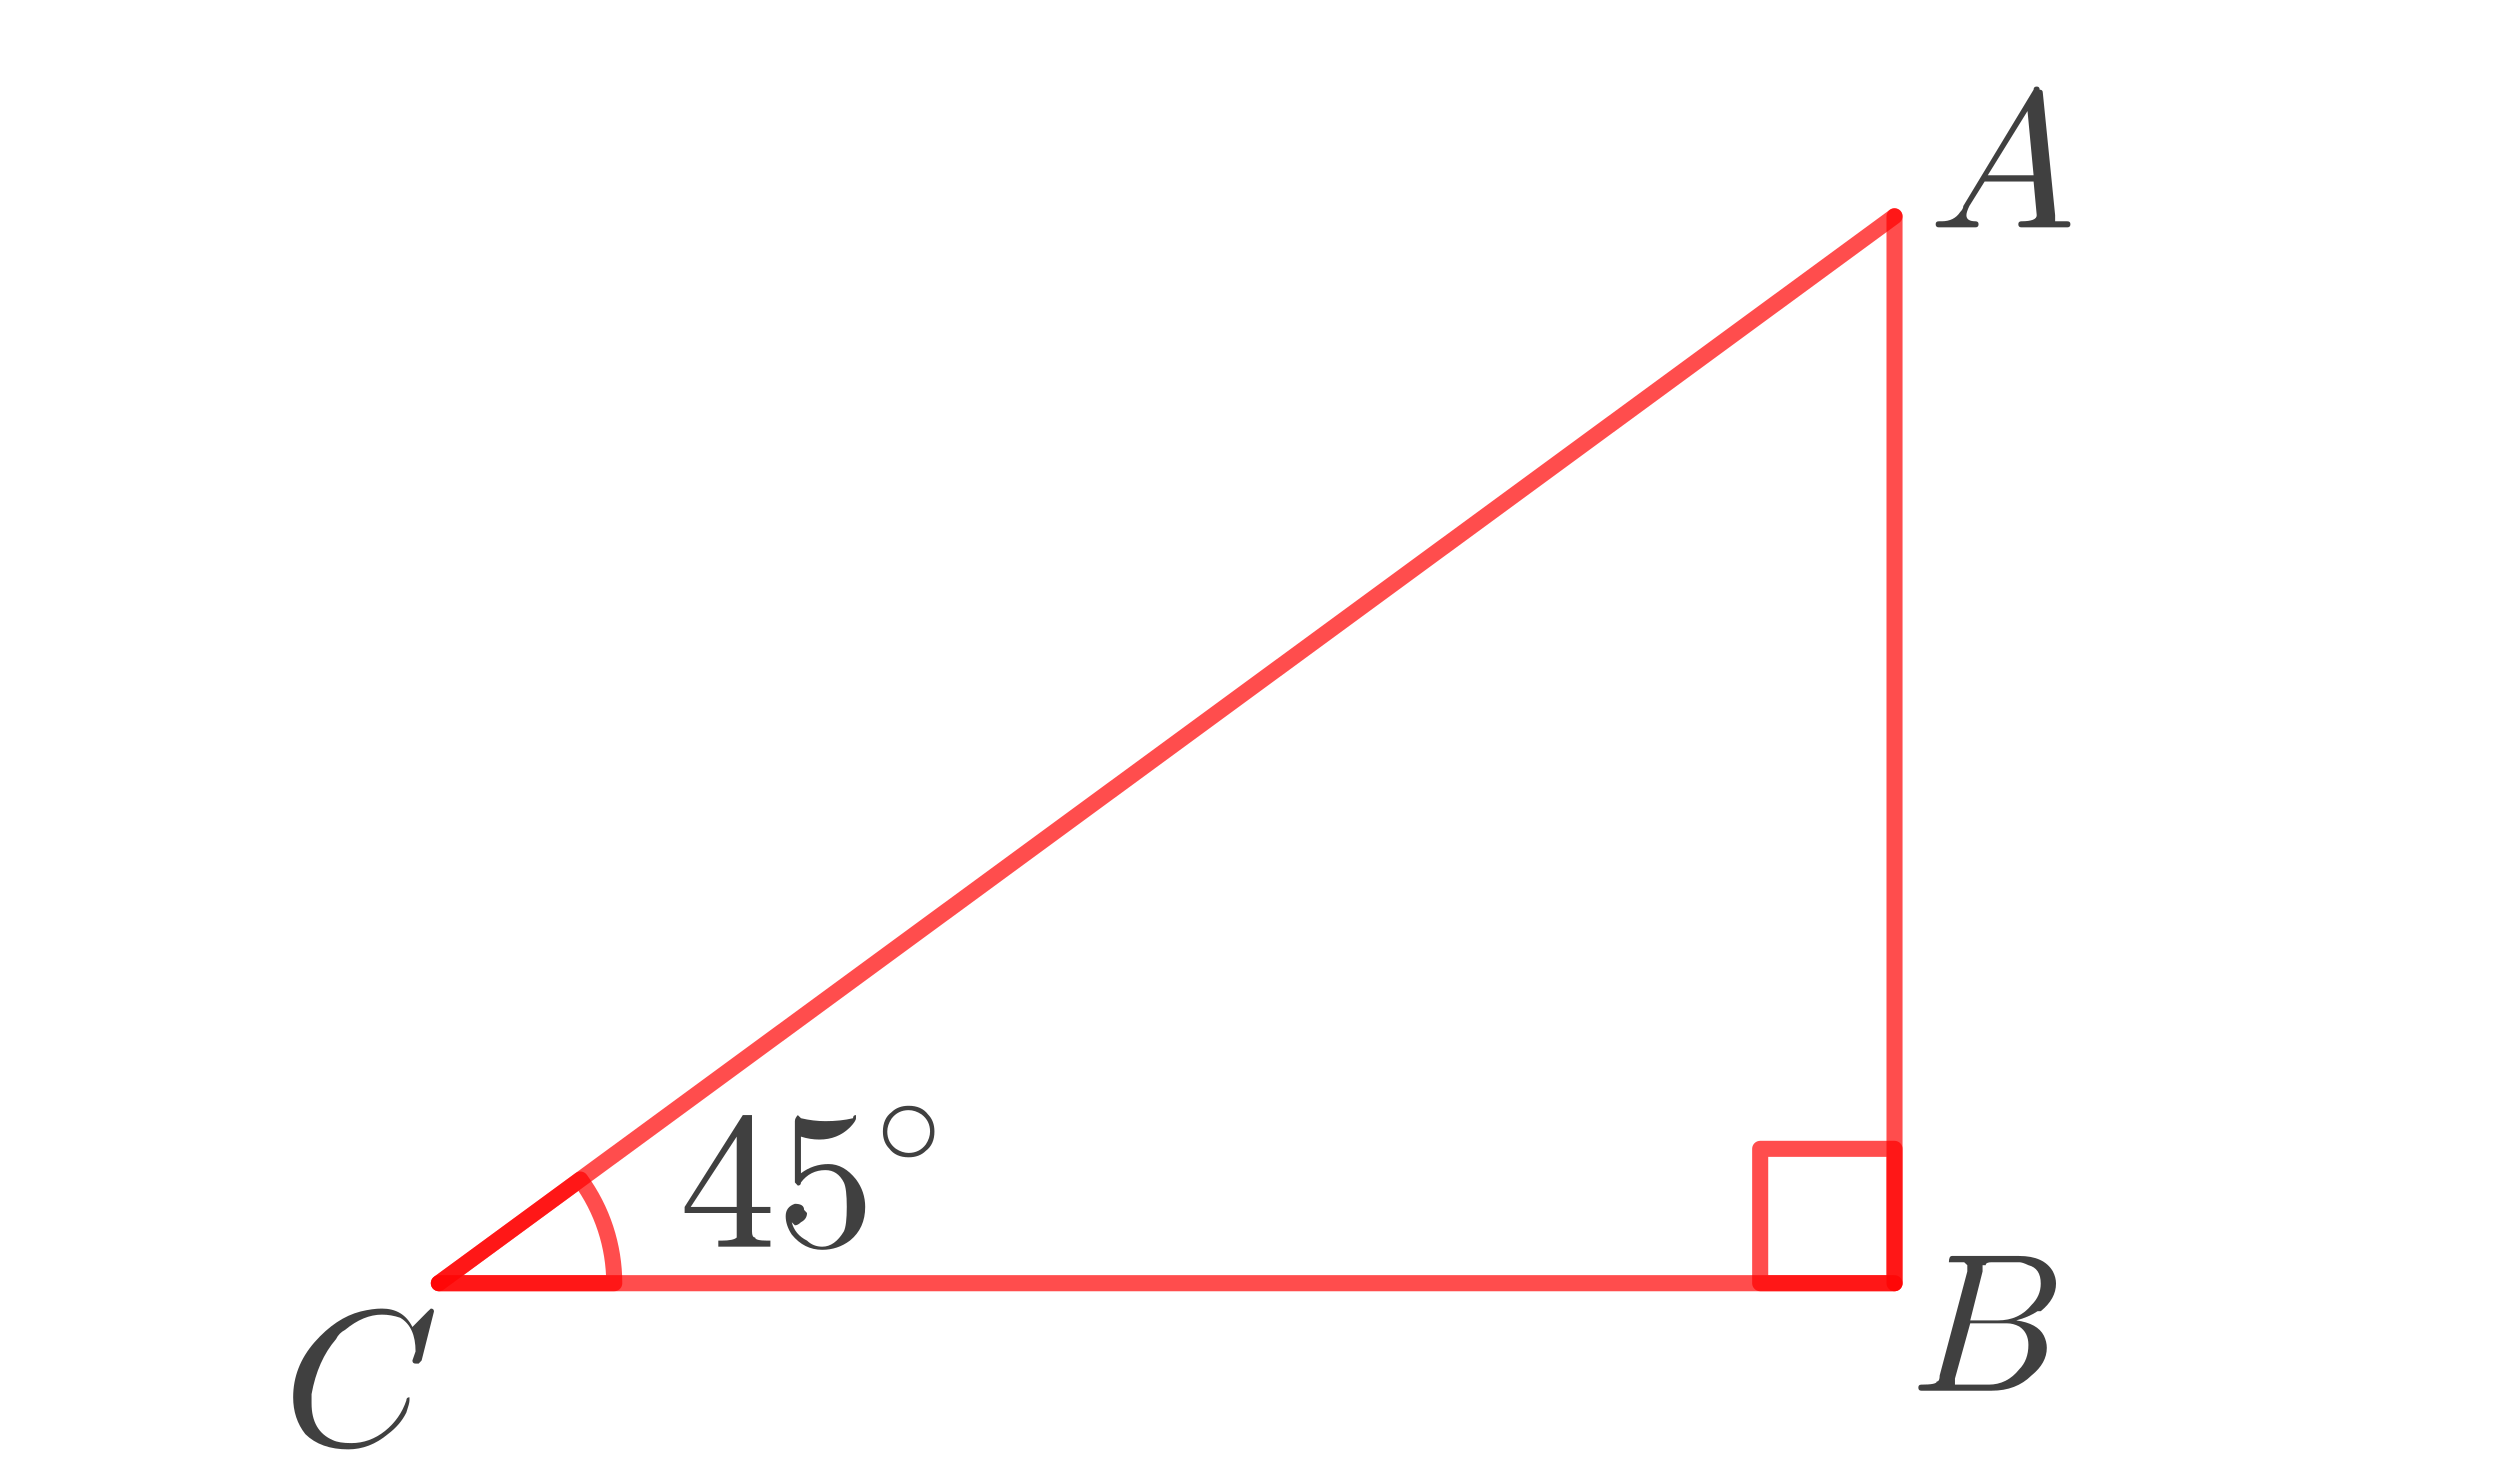 <?xml version="1.0" encoding="ISO-8859-1" standalone="no"?>

<svg 
     version="1.1"
     baseProfile="full"
     xmlns="http://www.w3.org/2000/svg"
     xmlns:xlink="http://www.w3.org/1999/xlink"
     xmlns:ev="http://www.w3.org/2001/xml-events"
     width="10.284cm"
     height="6.0cm"
     viewBox="0 0 855 499"
     >
<title>

</title>
<g stroke-linejoin="miter" stroke-dashoffset="0" stroke-dasharray="none" stroke-width="1" stroke-miterlimit="10.000" stroke-linecap="square">
<g id="misc">
</g><!-- misc -->
<g id="layer0">
<clipPath id="clip55b7464a-e51f-416f-aa37-b87d0dcfd3d6">
  <path d="M 0 0 L 0 500.00 L 857.00 500.00 L 857.00 0 z"/>
</clipPath>
<g clip-path="url(#clip1)">
<g stroke-linejoin="round" stroke-width="5.5" stroke-linecap="round" fill="none" stroke-opacity=".698" stroke="#ff0000">
  <path d="M 648.00 439.00 L 648.00 393.04 L 602.04 393.04 L 602.04 439.00 L 648.00 439.00"/>
<title>Angle α</title>
<desc>Angle α: Angle between D, B, A</desc>

</g> <!-- drawing style -->
</g> <!-- clip1 -->
<clipPath id="clip20a13f50-209b-4325-bae3-178fc8a9f2e6">
  <path d="M 0 0 L 0 500.00 L 857.00 500.00 L 857.00 0 z"/>
</clipPath>
<g clip-path="url(#clip2)">
<g stroke-linejoin="round" stroke-width="5.5" stroke-linecap="round" fill="none" stroke-opacity=".698" stroke="#ff0000">
  <path d="M 210.00 439.00 C 210.00 426.24 205.93 413.82 198.39 403.53 L 150.00 439.00 z"/>
<title>Angle β</title>
<desc>Angle β: Angle between B, A, D</desc>

</g> <!-- drawing style -->
</g> <!-- clip2 -->
<clipPath id="clip927c0436-68b6-4b7c-af24-b42098e6c5ba">
  <path d="M 0 0 L 0 500.00 L 857.00 500.00 L 857.00 0 z"/>
</clipPath>
<g clip-path="url(#clip3)">
<g stroke-linejoin="round" stroke-width="5.5" stroke-linecap="round" fill="none" stroke-opacity=".698" stroke="#ff0000">
  <path d="M 150.00 439.00 L 648.00 439.00"/>
<title>Segment f</title>
<desc>Segment f: Segment A, B</desc>

</g> <!-- drawing style -->
</g> <!-- clip3 -->
<clipPath id="clipc03334d7-6245-4892-9d12-efbed9c00076">
  <path d="M 0 0 L 0 500.00 L 857.00 500.00 L 857.00 0 z"/>
</clipPath>
<g clip-path="url(#clip4)">
<g stroke-linejoin="round" stroke-width="5.5" stroke-linecap="round" fill="none" stroke-opacity=".698" stroke="#ff0000">
  <path d="M 648.00 74.000 L 648.00 439.00"/>
<title>Segment h</title>
<desc>Segment h: Segment D, B</desc>

</g> <!-- drawing style -->
</g> <!-- clip4 -->
<clipPath id="clip26b83cbf-bd01-403a-9cdf-f561b1a9c5db">
  <path d="M 0 0 L 0 500.00 L 857.00 500.00 L 857.00 0 z"/>
</clipPath>
<g clip-path="url(#clip5)">
<g stroke-linejoin="round" stroke-width="5.5" stroke-linecap="round" fill="none" stroke-opacity=".698" stroke="#ff0000">
  <path d="M 150.00 439.00 L 648.00 74.000"/>
<title>Segment i</title>
<desc>Segment i: Segment A, D</desc>

</g> <!-- drawing style -->
</g> <!-- clip5 -->
<g transform="matrix(67.000, 0, 0, 67.000, 660.00, 77.783)">
<clipPath id="clip0dd82f4c-1cc4-4e69-ad54-9f5de47329fe">
  <path d="M -9.851 -1.161 L -9.851 6.302 L 2.94 6.302 L 2.94 -1.161 z"/>
</clipPath>
<g clip-path="url(#clip6)">
<g fill-opacity="1" fill-rule="nonzero" stroke="none" fill="#404040">
  <path d="M .172 -.109 L .531 -.703 Q .531 -.719 .547 -.719 Q .562 -.719 .562 -.703 Q .578 -.703 .578 -.688 L .641 -.062 Q .641 -.047 .641 -.031 L .641 -.031 L .641 -.031 L .641 -.031 L .641 -.031 L .641 -.031 Q .656 -.031 .703 -.031 Q .719 -.031 .719 -.016 Q .719 -0 .703 -0 L .594 -0 L .594 -0 L .469 -0 L .469 -0 Q .453 -0 .453 -.016 Q .453 -.031 .469 -.031 Q .547 -.031 .547 -.062 Q .547 -.062 .531 -.234 L .281 -.234 L .203 -.109 Q .188 -.078 .188 -.062 Q .188 -.031 .234 -.031 Q .25 -.031 .25 -.016 Q .25 -0 .234 -0 L .141 -0 L .141 -0 L .047 -0 L .047 -0 Q .031 -0 .031 -.016 Q .031 -.031 .047 -.031 L .047 -.031 L .062 -.031 Q .125 -.031 .156 -.078 Q .172 -.094 .172 -.109 z M .297 -.266 L .531 -.266 L .5 -.594 L .297 -.266 z"/>
<title>$A$</title>
<desc>text1_{16} = “$A$”</desc>

</g> <!-- drawing style -->
</g> <!-- clip6 -->
</g> <!-- transform -->
<g transform="matrix(67.000, 0, 0, 67.000, 653.00, 475.78)">
<clipPath id="clip2c296845-f196-4e41-b30d-2378941b16e1">
  <path d="M -9.746 -7.101 L -9.746 .361 L 3.045 .361 L 3.045 -7.101 z"/>
</clipPath>
<g clip-path="url(#clip7)">
<g fill-opacity="1" fill-rule="nonzero" stroke="none" fill="#404040">
  <path d="M .156 -.078 L .297 -.609 Q .297 -.625 .297 -.641 Q .297 -.641 .281 -.656 L .281 -.656 L .281 -.656 Q .281 -.656 .266 -.656 Q .25 -.656 .234 -.656 Q .203 -.656 .203 -.656 Q .203 -.688 .219 -.688 L .219 -.688 L .219 -.688 L .234 -.688 L .562 -.688 Q .688 -.688 .734 -.609 Q .75 -.578 .75 -.547 Q .75 -.469 .672 -.406 Q .672 -.406 .656 -.406 Q .609 -.375 .547 -.359 Q .656 -.344 .688 -.281 Q .703 -.25 .703 -.219 Q .703 -.141 .625 -.078 L .625 -.078 Q .547 -0 .422 -0 L .062 -0 Q .047 -0 .047 -.016 Q .047 -.031 .062 -.031 L .062 -.031 Q .141 -.031 .141 -.047 Q .156 -.047 .156 -.078 Q .156 -.078 .156 -.078 z M .312 -.359 L .453 -.359 Q .562 -.359 .625 -.438 Q .672 -.484 .672 -.547 Q .672 -.625 .609 -.641 Q .578 -.656 .562 -.656 L .422 -.656 Q .391 -.656 .391 -.641 L .391 -.641 L .391 -.641 L .375 -.641 L .375 -.641 Q .375 -.641 .375 -.609 L .312 -.359 z M .266 -.031 L .406 -.031 Q .5 -.031 .562 -.109 Q .609 -.156 .609 -.234 Q .609 -.297 .562 -.328 Q .531 -.344 .5 -.344 L .312 -.344 L .234 -.062 Q .234 -.047 .234 -.047 Q .234 -.031 .234 -.031 L .234 -.031 L .234 -.031 L .25 -.031 Q .25 -.031 .266 -.031 z"/>
<title>$B$</title>
<desc>text1_1 = “$B$”</desc>

</g> <!-- drawing style -->
</g> <!-- clip7 -->
</g> <!-- transform -->
<g transform="matrix(67.000, 0, 0, 67.000, 97.000, 494.78)">
<clipPath id="clip076e2a49-1b8a-495b-bfe9-05be60ccbf93">
  <path d="M -1.448 -7.385 L -1.448 .078 L 11.343 .078 L 11.343 -7.385 z"/>
</clipPath>
<g clip-path="url(#clip8)">
<g fill-opacity="1" fill-rule="nonzero" stroke="none" fill="#404040">
  <path d="M .766 -.688 L .703 -.438 Q .688 -.422 .688 -.422 L .688 -.422 L .672 -.422 Q .656 -.422 .656 -.438 L .672 -.484 L .672 -.484 Q .672 -.609 .594 -.656 L .594 -.656 Q .547 -.672 .5 -.672 Q .406 -.672 .312 -.594 Q .281 -.578 .266 -.547 Q .172 -.438 .141 -.266 Q .141 -.234 .141 -.219 Q .141 -.078 .25 -.031 Q .281 -.016 .344 -.016 Q .438 -.016 .516 -.078 Q .594 -.141 .625 -.234 Q .625 -.25 .641 -.25 Q .641 -.25 .641 -.234 Q .641 -.219 .625 -.172 Q .594 -.109 .531 -.062 Q .438 .016 .328 .016 Q .188 .016 .109 -.062 Q .047 -.141 .047 -.25 Q .047 -.406 .156 -.531 Q .266 -.656 .391 -.688 Q .453 -.703 .5 -.703 Q .609 -.703 .656 -.609 L .734 -.688 Q .75 -.703 .75 -.703 Q .766 -.703 .766 -.688 z"/>
<title>$C$</title>
<desc>text1_2 = “$C$”</desc>

</g> <!-- drawing style -->
</g> <!-- clip8 -->
</g> <!-- transform -->
<g transform="matrix(67.000, 0, 0, 67.000, 232.00, 426.51)">
<clipPath id="clip963a6f48-9579-4b50-9790-2d131d19acc2">
  <path d="M -3.463 -6.366 L -3.463 1.097 L 9.328 1.097 L 9.328 -6.366 z"/>
</clipPath>
<g clip-path="url(#clip9)">
<g fill-opacity="1" fill-rule="nonzero" stroke="none" fill="#404040">
  <path d="M .031 -.172 L .031 -.203 L .328 -.672 Q .344 -.672 .359 -.672 Q .375 -.672 .375 -.672 L .375 -.656 L .375 -.203 L .469 -.203 L .469 -.172 L .375 -.172 L .375 -.078 Q .375 -.047 .391 -.047 Q .391 -.031 .453 -.031 L .469 -.031 L .469 -0 Q .422 -0 .328 -0 Q .234 -0 .203 -0 L .203 -.031 L .219 -.031 Q .281 -.031 .297 -.047 Q .297 -.062 .297 -.078 L .297 -.172 L .031 -.172 z M .297 -.203 L .297 -.562 L .062 -.203 L .297 -.203 z"/>
<title>$45^{\circ}$</title>
<desc>text1_3 = “$45^{\circ}$”</desc>

</g> <!-- drawing style -->
</g> <!-- clip9 -->
</g> <!-- transform -->
<g transform="matrix(67.000, 0, 0, 67.000, 265.50, 426.51)">
<clipPath id="clip3807c081-ea69-47e5-abec-4df433ad0924">
  <path d="M -3.963 -6.366 L -3.963 1.097 L 8.828 1.097 L 8.828 -6.366 z"/>
</clipPath>
<g clip-path="url(#clip10)">
<g fill-opacity="1" fill-rule="nonzero" stroke="none" fill="#404040">
  <path d="M .453 -.203 L .453 -.203 Q .453 -.094 .375 -.031 Q .312 .016 .234 .016 Q .141 .016 .078 -.062 Q .047 -.109 .047 -.156 Q .047 -.203 .094 -.219 Q .094 -.219 .094 -.219 Q .141 -.219 .141 -.188 Q .156 -.172 .156 -.172 Q .156 -.141 .125 -.125 Q .109 -.109 .094 -.109 Q .094 -.109 .078 -.125 Q .094 -.062 .156 -.031 Q .188 -0 .234 -0 Q .297 -0 .344 -.078 Q .359 -.109 .359 -.203 Q .359 -.297 .344 -.328 Q .312 -.391 .25 -.391 Q .172 -.391 .125 -.328 Q .125 -.312 .109 -.312 Q .109 -.312 .094 -.328 L .094 -.344 L .094 -.641 Q .094 -.656 .109 -.672 Q .109 -.672 .125 -.656 Q .188 -.641 .25 -.641 Q .328 -.641 .391 -.656 Q .391 -.672 .406 -.672 Q .406 -.672 .406 -.656 Q .406 -.641 .375 -.609 Q .312 -.547 .219 -.547 Q .172 -.547 .125 -.562 L .125 -.375 Q .188 -.422 .266 -.422 Q .344 -.422 .406 -.344 Q .453 -.281 .453 -.203 z"/>
<title>$45^{\circ}$</title>
<desc>text1_3 = “$45^{\circ}$”</desc>

</g> <!-- drawing style -->
</g> <!-- clip10 -->
</g> <!-- transform -->
<g transform="matrix(46.900, 0, 0, 46.900, 299.00, 398.84)">
<clipPath id="clip4a58baf4-740a-48e3-a32d-87ff037816a9">
  <path d="M -6.375 -8.504 L -6.375 2.157 L 11.898 2.157 L 11.898 -8.504 z"/>
</clipPath>
<g clip-path="url(#clip11)">
<g fill-opacity="1" fill-rule="nonzero" stroke="none" fill="#404040">
  <path d="M .438 -.25 L .438 -.25 Q .438 -.156 .375 -.109 Q .328 -.062 .25 -.062 Q .156 -.062 .109 -.125 Q .062 -.172 .062 -.25 Q .062 -.344 .125 -.391 Q .172 -.438 .25 -.438 Q .344 -.438 .391 -.375 Q .438 -.328 .438 -.25 z M .25 -.094 L .25 -.094 Q .328 -.094 .375 -.156 Q .406 -.203 .406 -.25 Q .406 -.328 .344 -.375 Q .297 -.406 .25 -.406 Q .172 -.406 .125 -.344 Q .094 -.297 .094 -.25 Q .094 -.172 .156 -.125 Q .203 -.094 .25 -.094 z"/>
<title>$45^{\circ}$</title>
<desc>text1_3 = “$45^{\circ}$”</desc>

</g> <!-- drawing style -->
</g> <!-- clip11 -->
</g> <!-- transform -->
</g><!-- layer0 -->
</g> <!-- default stroke -->
</svg> <!-- bounding box -->
